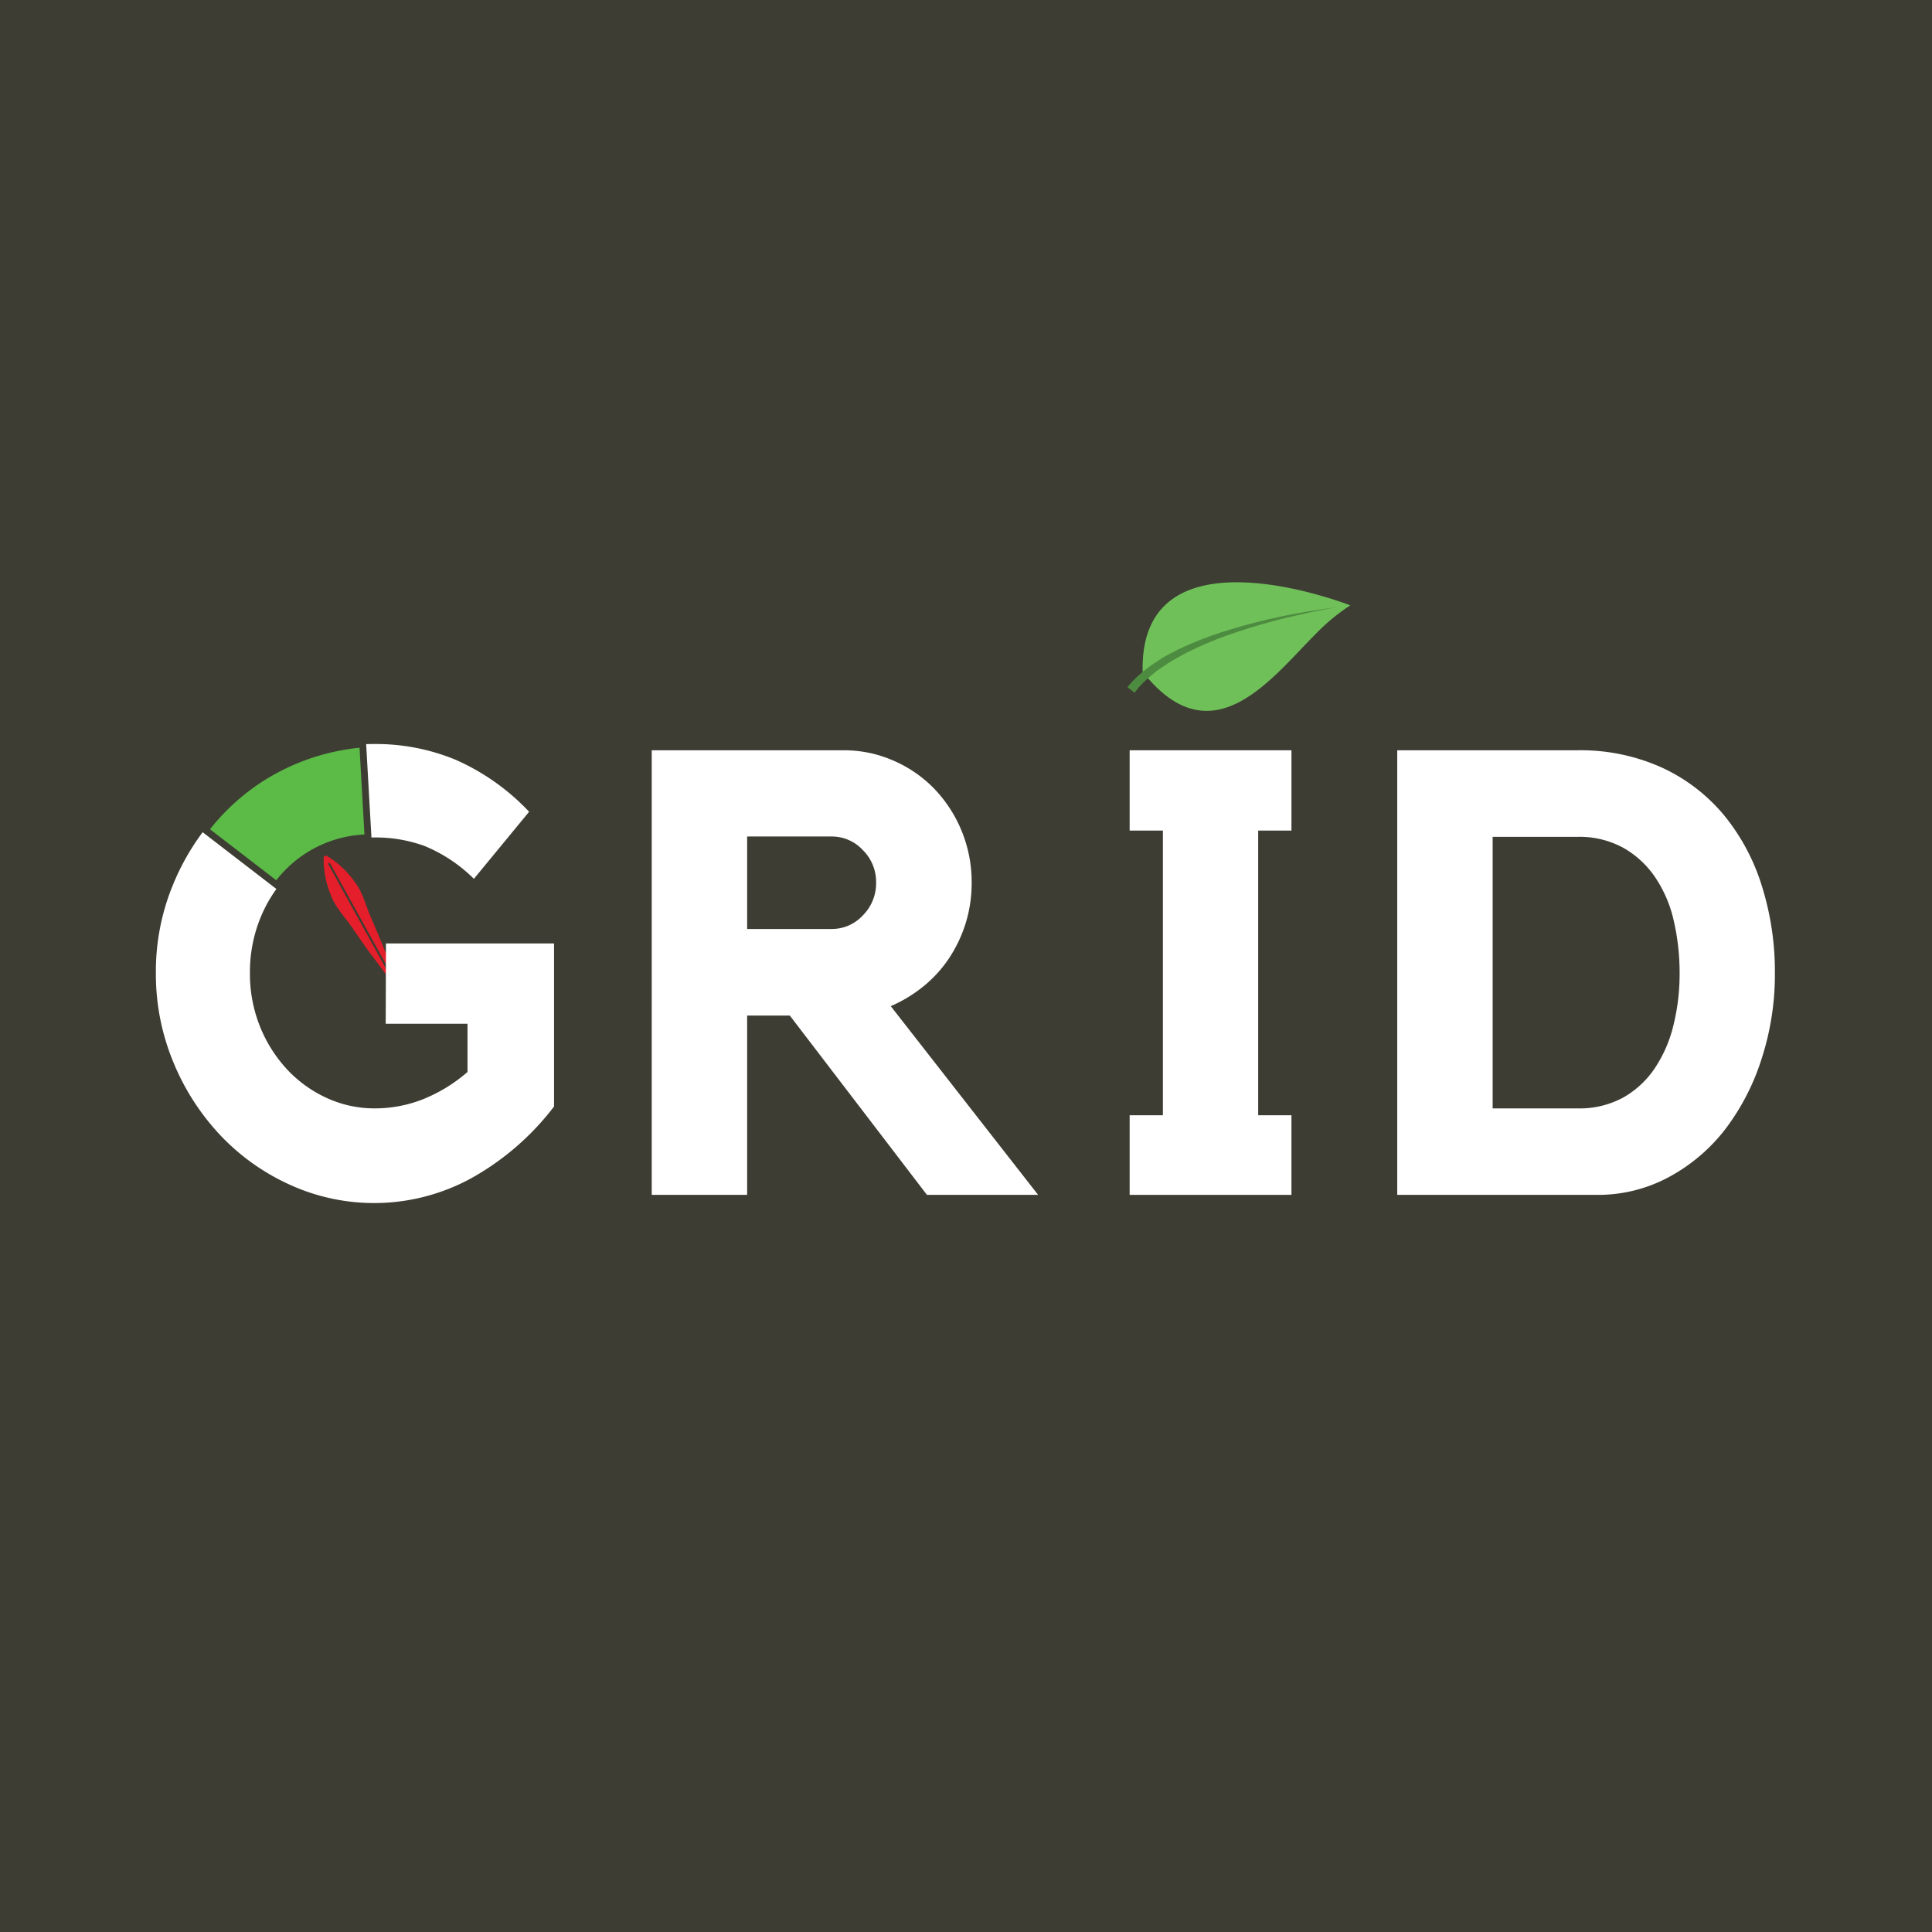 <svg id="Logo" xmlns="http://www.w3.org/2000/svg" viewBox="0 0 283.46 283.46"><defs><style>.cls-1{fill:#3d3d33;}.cls-2{fill:#e41e2a;}.cls-3{fill:none;stroke-width:0.3px;}.cls-3,.cls-7{stroke:#3d3d33;stroke-miterlimit:10;}.cls-4{fill:#fff;}.cls-5{fill:#70c05a;}.cls-6{fill:#4d8c40;}.cls-7{fill:#5cba47;}</style></defs><g id="Couleur"><rect id="Fond" class="cls-1" width="283.46" height="283.46"/><g id="Aiguille"><path class="cls-2" d="M58.05,144.77c-1.16-1.43-2.23-2.92-3.34-4.38s-2.14-3-3.16-4.47-2.37-2.84-3-4.58a13.77,13.77,0,0,1-1.06-5.64l.35-.19a13.56,13.56,0,0,1,4.21,3.9c1.14,1.44,1.56,3.29,2.29,5s1.44,3.35,2.11,5.06,1.34,3.41,1.94,5.15Z"/></g><line id="Axe_aiguille" data-name="Axe aiguille" class="cls-3" x1="48.26" y1="126.66" x2="58.22" y2="144.68"/><path class="cls-4" d="M56.63,138.42H81.29v23.92a39.3,39.3,0,0,1-12.24,10.58,29.74,29.74,0,0,1-26.59.87,32.39,32.39,0,0,1-10.21-7.31,35,35,0,0,1-6.85-10.72,33.68,33.68,0,0,1-2.53-13,33.32,33.32,0,0,1,2.53-13,35.1,35.1,0,0,1,6.85-10.67,32,32,0,0,1,10.21-7.27A30,30,0,0,1,55,109.16a30.7,30.7,0,0,1,11.82,2.3,33.21,33.21,0,0,1,10.81,7.64l-8.1,9.84a22.42,22.42,0,0,0-7.27-4.83,21,21,0,0,0-7.17-1.24,16.74,16.74,0,0,0-7.22,1.57A18.67,18.67,0,0,0,42,128.67a19.83,19.83,0,0,0-3.91,6.3,21.07,21.07,0,0,0-1.42,7.77,20.75,20.75,0,0,0,1.42,7.73,20.4,20.4,0,0,0,3.91,6.3,18.35,18.35,0,0,0,5.85,4.28,16.74,16.74,0,0,0,7.22,1.57,19.32,19.32,0,0,0,6.76-1.25,23,23,0,0,0,6.76-4.09V150.2h-12Z"/><path class="cls-4" d="M142.56,129.5a19.92,19.92,0,0,1-.87,5.93,20.17,20.17,0,0,1-2.44,5.15,18.56,18.56,0,0,1-3.77,4.14,20.28,20.28,0,0,1-4.79,2.9l21.62,27.69H136L115.88,149h-6.26v26.31h-14V110.08h28.15a18,18,0,0,1,7.32,1.52,18.63,18.63,0,0,1,6,4.14,19.77,19.77,0,0,1,5.47,13.76ZM122,136.3a6.18,6.18,0,0,0,4.6-2,6.65,6.65,0,0,0,1.94-4.83,6.55,6.55,0,0,0-1.94-4.74,6.19,6.19,0,0,0-4.6-2H109.62V136.3Z"/><path class="cls-4" d="M189.48,110.08v11.78H184.6v41.77h4.88v11.68H165.74V163.63h4.88V121.86h-4.88V110.08Z"/><path class="cls-4" d="M231.38,110.08a29,29,0,0,1,12.54,2.58,26,26,0,0,1,9.07,7,30.67,30.67,0,0,1,5.53,10.4,41.9,41.9,0,0,1,1.89,12.69,40.07,40.07,0,0,1-2,12.75A33.83,33.83,0,0,1,253,165.84a26,26,0,0,1-8.3,6.94,21.89,21.89,0,0,1-10.41,2.53H205V110.08Zm.05,52.54a13.39,13.39,0,0,0,6.76-1.61,13.74,13.74,0,0,0,4.65-4.36,19.55,19.55,0,0,0,2.71-6.33,31.32,31.32,0,0,0,.88-7.53,34,34,0,0,0-.83-7.57,18.79,18.79,0,0,0-2.67-6.38,13.94,13.94,0,0,0-4.69-4.41,13.37,13.37,0,0,0-6.81-1.65H219v39.84Z"/><g id="Feuille"><path class="cls-5" d="M193,93.05a29.06,29.06,0,0,1,5.11-4.23s-31-12.22-30.46,9.75C177.84,111.45,186.56,99.48,193,93.05Z"/><path class="cls-6" d="M196.15,89.11s-2.05.3-5.08,1a89.23,89.23,0,0,0-10.94,3.09,52.13,52.13,0,0,0-5.56,2.34c-.43.21-.86.42-1.26.65s-.8.44-1.17.66-.74.45-1.08.68-.68.45-1,.67-.6.44-.86.66-.53.42-.75.63l-.62.58-.5.52c-.31.31-.49.59-.65.77l-.22.27-1.06-.82.26-.29a10.39,10.39,0,0,1,.74-.81l.57-.55.69-.59c.25-.22.53-.42.82-.64s.6-.44.94-.66.67-.44,1-.66.75-.44,1.15-.65.81-.43,1.24-.64.86-.41,1.31-.61a52.49,52.49,0,0,1,5.74-2.15A88.15,88.15,0,0,1,191,89.87C194.09,89.33,196.15,89.11,196.15,89.11Z"/></g><path id="Indicateur" class="cls-7" d="M53.22,109.16,54,122.92a16.92,16.92,0,0,0-13.37,6.94l-10.52-8.1a32.28,32.28,0,0,1,7.48-7.09A32.85,32.85,0,0,1,53.22,109.16Z"/></g></svg>